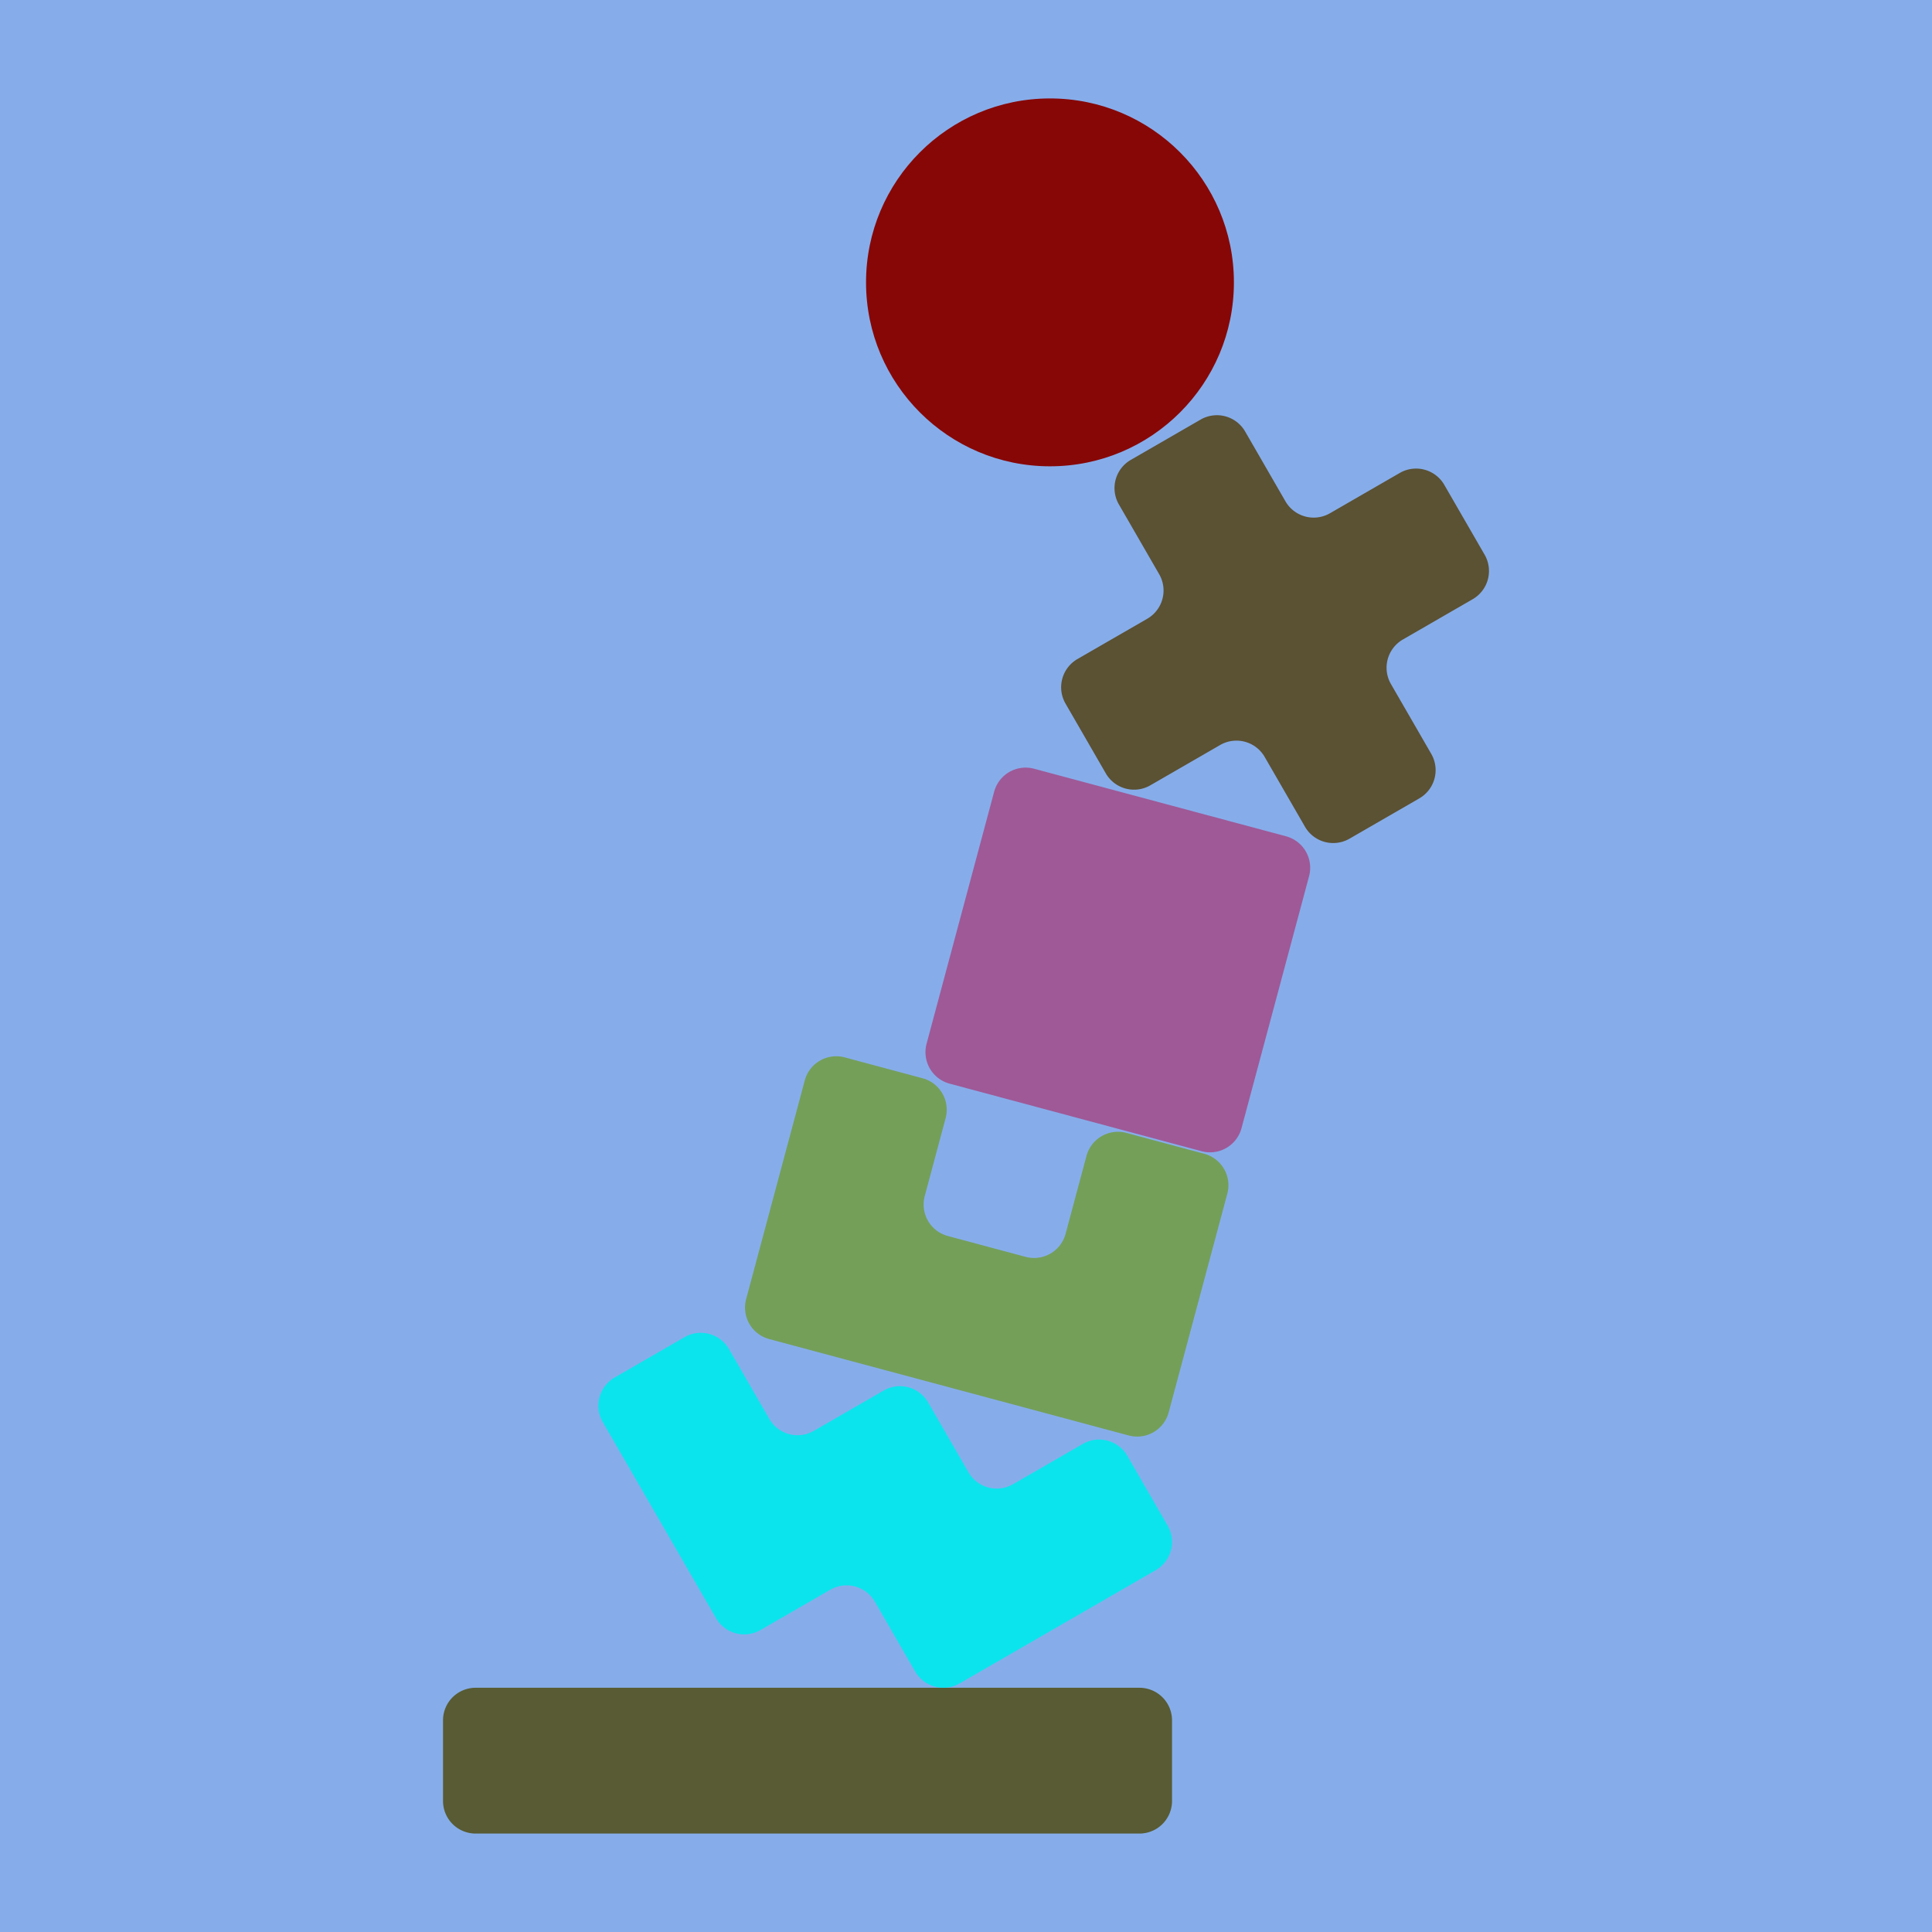 <?xml version="1.0" encoding="UTF-8" standalone="no"?>
<!-- Created with Inkscape (http://www.inkscape.org/) -->

<svg
   width="512"
   height="512"
   viewBox="0 0 512 512"
   version="1.1"
   id="svg1"
   inkscape:version="1.3 (0e150ed6c4, 2023-07-21)"
   sodipodi:docname="ItsATrap.svg"
   xml:space="preserve"
   xmlns:inkscape="http://www.inkscape.org/namespaces/inkscape"
   xmlns:sodipodi="http://sodipodi.sourceforge.net/DTD/sodipodi-0.dtd"
   xmlns="http://www.w3.org/2000/svg"
   xmlns:svg="http://www.w3.org/2000/svg"><sodipodi:namedview
     id="namedview1"
     pagecolor="#ffffff"
     bordercolor="#111111"
     borderopacity="1"
     inkscape:showpageshadow="0"
     inkscape:pageopacity="0"
     inkscape:pagecheckerboard="1"
     inkscape:deskcolor="#d1d1d1"
     inkscape:document-units="px"
     inkscape:zoom="1.4459781"
     inkscape:cx="274.55464"
     inkscape:cy="306.71281"
     inkscape:window-width="2400"
     inkscape:window-height="1261"
     inkscape:window-x="3191"
     inkscape:window-y="425"
     inkscape:window-maximized="1"
     inkscape:current-layer="g1" /><defs
     id="defs1" /><g
     inkscape:groupmode="layer"
     id="layer2"
     inkscape:label="Background"><rect
       style="fill:#86adea;fill-opacity:1;stroke-width:5;stroke-linecap:round;stroke-linejoin:round"
       id="rect1"
       width="512"
       height="512"
       x="0"
       y="0"
       sodipodi:insensitive="true" /></g><g
     inkscape:label="Layer 1"
     inkscape:groupmode="layer"
     id="layer1"><g
       transform="matrix(1,0,0,-1,256.015,291.056)"
       id="g13"><g
         id="g1"
         transform="matrix(1.728,0,0,1.728,-41.987,-73.358)"><g
           transform="matrix(1,0,0,-1,-0.015,-59.132)"
           id="g11"><path
             style="fill:#585b33"
             stroke-width="0"
             d="M -50.902,11.18 H 50.902 a 5,5 0 0 0 5,-5 V -6.18 a 5,5 0 0 0 -5,-5 H -50.902 a 5,5 0 0 0 -5,5 V 6.18 a 5,5 0 0 0 5,5 z"
             id="path10" /></g><g
           transform="matrix(-0.866,-0.5,-0.5,0.866,10.262,-21.253)"
           id="g18"><path
             style="fill:#0ce4ed"
             stroke-width="0"
             d="m -33.013,-6.708 h 12.361 a 5,5 0 0 1 5,5 V 10.652 a 5,5 0 0 0 5,5 H 1.708 a 5,5 0 0 1 5,5 v 12.361 a 5,5 0 0 0 5,5 h 12.361 a 5,5 0 0 0 5,-5 V -1.708 a 5,5 0 0 0 -5,-5 H 11.708 A 5,5 0 0 1 6.708,-11.708 v -12.361 a 5,5 0 0 0 -5,-5 H -33.013 a 5,5 0 0 0 -5,5 v 12.361 a 5,5 0 0 0 5,5 z"
             id="path17" /></g><g
           transform="matrix(-0.966,0.259,0.259,0.966,26.888,17.573)"
           id="g16"><path
             style="fill:#749f59"
             stroke-width="0"
             d="m -28.541,24.597 h 12.361 a 5,5 0 0 0 5,-5 V 7.236 a 5,5 0 0 1 5,-5 H 6.18 a 5,5 0 0 1 5,5 V 19.597 a 5,5 0 0 0 5,5 h 12.361 a 5,5 0 0 0 5,-5 v -34.721 a 5,5 0 0 0 -5,-5 h -57.082 a 5,5 0 0 0 -5,5 v 34.721 a 5,5 0 0 0 5,5 z"
             id="path15" /></g><g
           transform="matrix(0.966,-0.259,-0.259,-0.966,47.574,63.664)"
           id="g4"><path
             style="fill:#9f5997"
             stroke-width="0"
             d="m -20,25 h 40 a 5,5 0 0 0 5,-5 v -40 a 5,5 0 0 0 -5,-5 h -40 a 5,5 0 0 0 -5,5 v 40 a 5,5 0 0 0 5,5 z"
             id="path3" /></g><g
           transform="matrix(0.866,0.5,0.5,-0.866,71.688,114.403)"
           id="g19"><path
             style="fill:#5b5133"
             stroke-width="0"
             d="m -28.541,11.18 h 12.361 a 5,5 0 0 1 5,5 v 12.361 a 5,5 0 0 0 5,5 H 6.18 a 5,5 0 0 0 5,-5 V 16.18 a 5,5 0 0 1 5,-5 h 12.361 a 5,5 0 0 0 5,-5 V -6.18 a 5,5 0 0 0 -5,-5 H 16.18 a 5,5 0 0 1 -5,-5 v -12.361 a 5,5 0 0 0 -5,-5 H -6.18 a 5,5 0 0 0 -5,5 v 12.361 a 5,5 0 0 1 -5,5 h -12.361 a 5,5 0 0 0 -5,5 V 6.18 a 5,5 0 0 0 5,5 z"
             id="path18" /></g><g
           transform="matrix(1,0,0,-1,37.168,167.583)"
           id="g2"><circle
             r="28.209"
             style="fill:#870707"
             stroke-width="0"
             id="circle1"
             cx="0"
             cy="0" /></g></g></g></g></svg>
